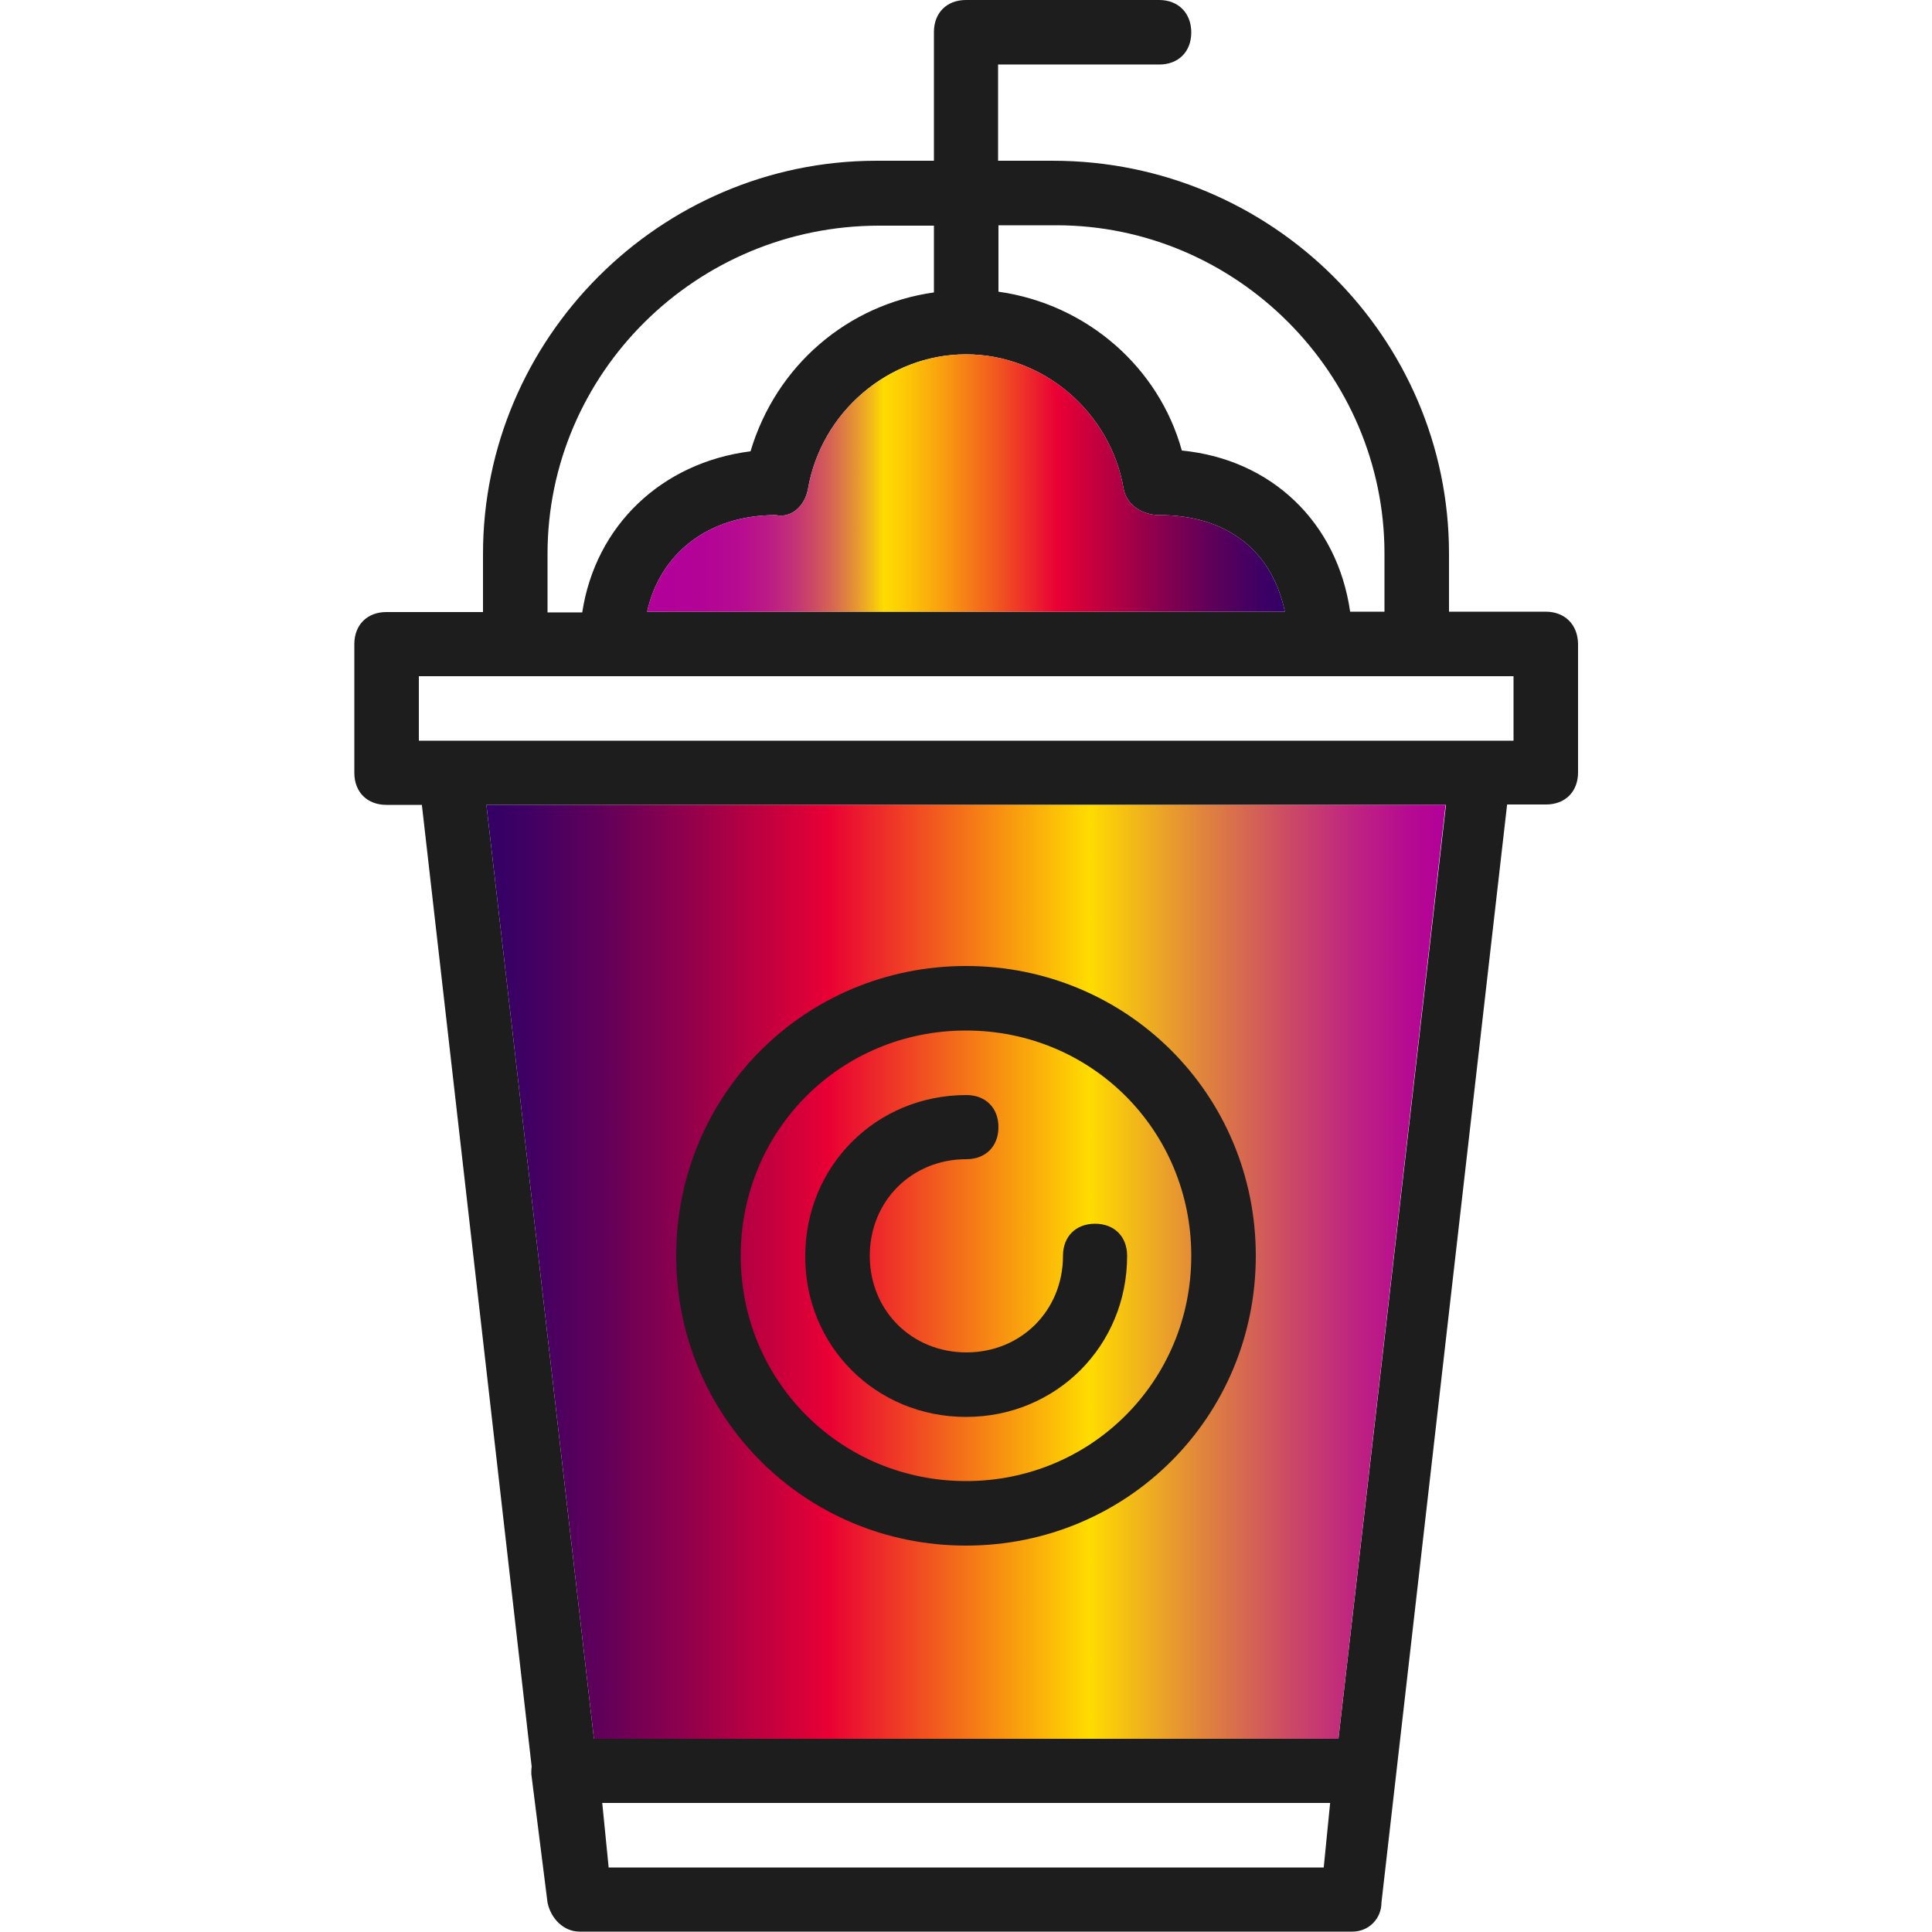 <?xml version="1.0" encoding="utf-8"?>
<!-- Generator: Adobe Illustrator 21.1.0, SVG Export Plug-In . SVG Version: 6.00 Build 0)  -->
<svg version="1.1" xmlns="http://www.w3.org/2000/svg" xmlns:xlink="http://www.w3.org/1999/xlink" x="0px" y="0px"
	 viewBox="0 0 512 512" style="enable-background:new 0 0 512 512;" xml:space="preserve">
<style type="text/css">
	.st0{fill:#1D1D1D;}
	.st1{fill:url(#SVGID_1_);}
	.st2{fill:url(#SVGID_2_);}
</style>
<g id="Layer_1">
	<g transform="translate(1 1)">
		<g>
			<g>
				<path class="st0" d="M408.6,161.1H383v-15.4c0-57.2-46.9-104.1-105-104.1h-14.5V16.1h42.7c5.1,0,8.5-3.4,8.5-8.5
					S311.3-1,306.2-1H255c-5.1,0-8.5,3.4-8.5,8.5v34.1h-15.4C173.9,41.7,127,88.6,127,145.8v15.4h-25.6c-5.1,0-8.5,3.4-8.5,8.5v34.1
					c0,5.1,3.4,8.5,8.5,8.5h9.4l29.1,254.9c-0.1,0.6-0.1,1.3-0.1,1.9l4.3,34.1c0.9,4.3,4.3,7.7,8.5,7.7h204.8c4.3,0,7.7-3.4,7.7-7.7
					l33.3-291h10.3c5.1,0,8.5-3.4,8.5-8.5v-34.1C417.1,164.5,413.7,161.1,408.6,161.1z M278.9,58.7c47.8,0,87,39.3,87,87v15.4h-9.1
					c-3.4-23.7-20.9-40.4-44.6-42.7c-6.1-22.1-25.2-38.8-48.6-42.1V58.7H278.9z M255,92.9c20.5,0,38.4,15.4,41.8,35.8
					c0.9,4.3,5.1,6.8,9.4,6.8c17.9,0,29.9,9.4,33.3,25.6h-169c3.4-15.4,16.2-25.6,34.1-25.6c4.3,0.9,7.7-2.6,8.5-6.8
					C216.6,108.2,234.5,92.9,255,92.9z M144.1,145.8c0-47.8,39.3-87,87.9-87h14.5v17.7c-22.8,3.2-41.8,19.3-48.6,42.1
					c-23.6,3-41.1,19.7-44.6,42.7h-9.2L144.1,145.8L144.1,145.8z M160.3,493.9l-1.7-17.1h192.9l-1.7,17.1H160.3z M353.7,459.8H156.4
					l-28.5-247.5h254.3L353.7,459.8z M400.1,195.3h-8.5H118.5h-8.5v-17.1h25.6h25.6h187.7h25.6h25.6L400.1,195.3L400.1,195.3z"/>
			</g>
		</g>
	</g>
	<linearGradient id="SVGID_1_" gradientUnits="userSpaceOnUse" x1="171.52" y1="128" x2="340.48" y2="128">
		<stop  offset="0" style="stop-color:#B20099"/>
		<stop  offset="8.797612e-02" style="stop-color:#B30397"/>
		<stop  offset="0.141" style="stop-color:#B60B91"/>
		<stop  offset="0.185" style="stop-color:#BB1987"/>
		<stop  offset="0.224" style="stop-color:#C22E79"/>
		<stop  offset="0.259" style="stop-color:#CB4867"/>
		<stop  offset="0.292" style="stop-color:#D76850"/>
		<stop  offset="0.323" style="stop-color:#E48F36"/>
		<stop  offset="0.352" style="stop-color:#F3BA18"/>
		<stop  offset="0.371" style="stop-color:#FFDC00"/>
		<stop  offset="0.402" style="stop-color:#FDCB04"/>
		<stop  offset="0.464" style="stop-color:#F99E0F"/>
		<stop  offset="0.551" style="stop-color:#F15520"/>
		<stop  offset="0.643" style="stop-color:#E90034"/>
		<stop  offset="0.665" style="stop-color:#DB0038"/>
		<stop  offset="0.785" style="stop-color:#94004B"/>
		<stop  offset="0.884" style="stop-color:#5F005A"/>
		<stop  offset="0.959" style="stop-color:#3F0063"/>
		<stop  offset="1" style="stop-color:#330066"/>
	</linearGradient>
	<path class="st1" d="M256,93.9c20.5,0,38.4,15.4,41.8,35.8c0.9,4.3,5.1,6.8,9.4,6.8c17.9,0,29.9,9.4,33.3,25.6h-169
		c3.4-15.4,16.2-25.6,34.1-25.6c4.3,0.9,7.7-2.6,8.5-6.8C217.6,109.2,235.5,93.9,256,93.9z"/>
</g>
<g id="Layer_2">
	<linearGradient id="SVGID_2_" gradientUnits="userSpaceOnUse" x1="383.147" y1="337.067" x2="128.854" y2="337.067">
		<stop  offset="0" style="stop-color:#B20099"/>
		<stop  offset="3.521810e-02" style="stop-color:#B50992"/>
		<stop  offset="9.397241e-02" style="stop-color:#BE2381"/>
		<stop  offset="0.169" style="stop-color:#CD4D63"/>
		<stop  offset="0.257" style="stop-color:#E1873B"/>
		<stop  offset="0.356" style="stop-color:#FBD008"/>
		<stop  offset="0.371" style="stop-color:#FFDC00"/>
		<stop  offset="0.643" style="stop-color:#E90034"/>
		<stop  offset="0.665" style="stop-color:#DB0038"/>
		<stop  offset="0.785" style="stop-color:#94004B"/>
		<stop  offset="0.884" style="stop-color:#5F005A"/>
		<stop  offset="0.959" style="stop-color:#3F0063"/>
		<stop  offset="1" style="stop-color:#330066"/>
	</linearGradient>
	<polygon class="st2" points="354.7,460.8 157.4,460.8 128.9,213.3 383.1,213.3 	"/>
</g>
<g id="Layer_3">
	<path class="st0" d="M256,409.6c42.7,0,76.8-34.1,76.8-76.8S298.7,256,256,256s-76.8,34.1-76.8,76.8
		C179.2,375.5,213.3,409.6,256,409.6z M256,273.1c33.3,0,59.7,26.5,59.7,59.7s-26.5,59.7-59.7,59.7s-59.7-26.5-59.7-59.7
		S222.7,273.1,256,273.1z"/>
	<path class="st0" d="M256,375.5c23.9,0,42.7-18.8,42.7-42.7c0-5.1-3.4-8.5-8.5-8.5s-8.5,3.4-8.5,8.5c0,14.5-11.1,25.6-25.6,25.6
		c-14.5,0-25.6-11.1-25.6-25.6c0-14.5,11.1-25.6,25.6-25.6c5.1,0,8.5-3.4,8.5-8.5s-3.4-8.5-8.5-8.5c-23.9,0-42.7,18.8-42.7,42.7
		C213.3,356.7,232.1,375.5,256,375.5z"/>
</g>
</svg>
